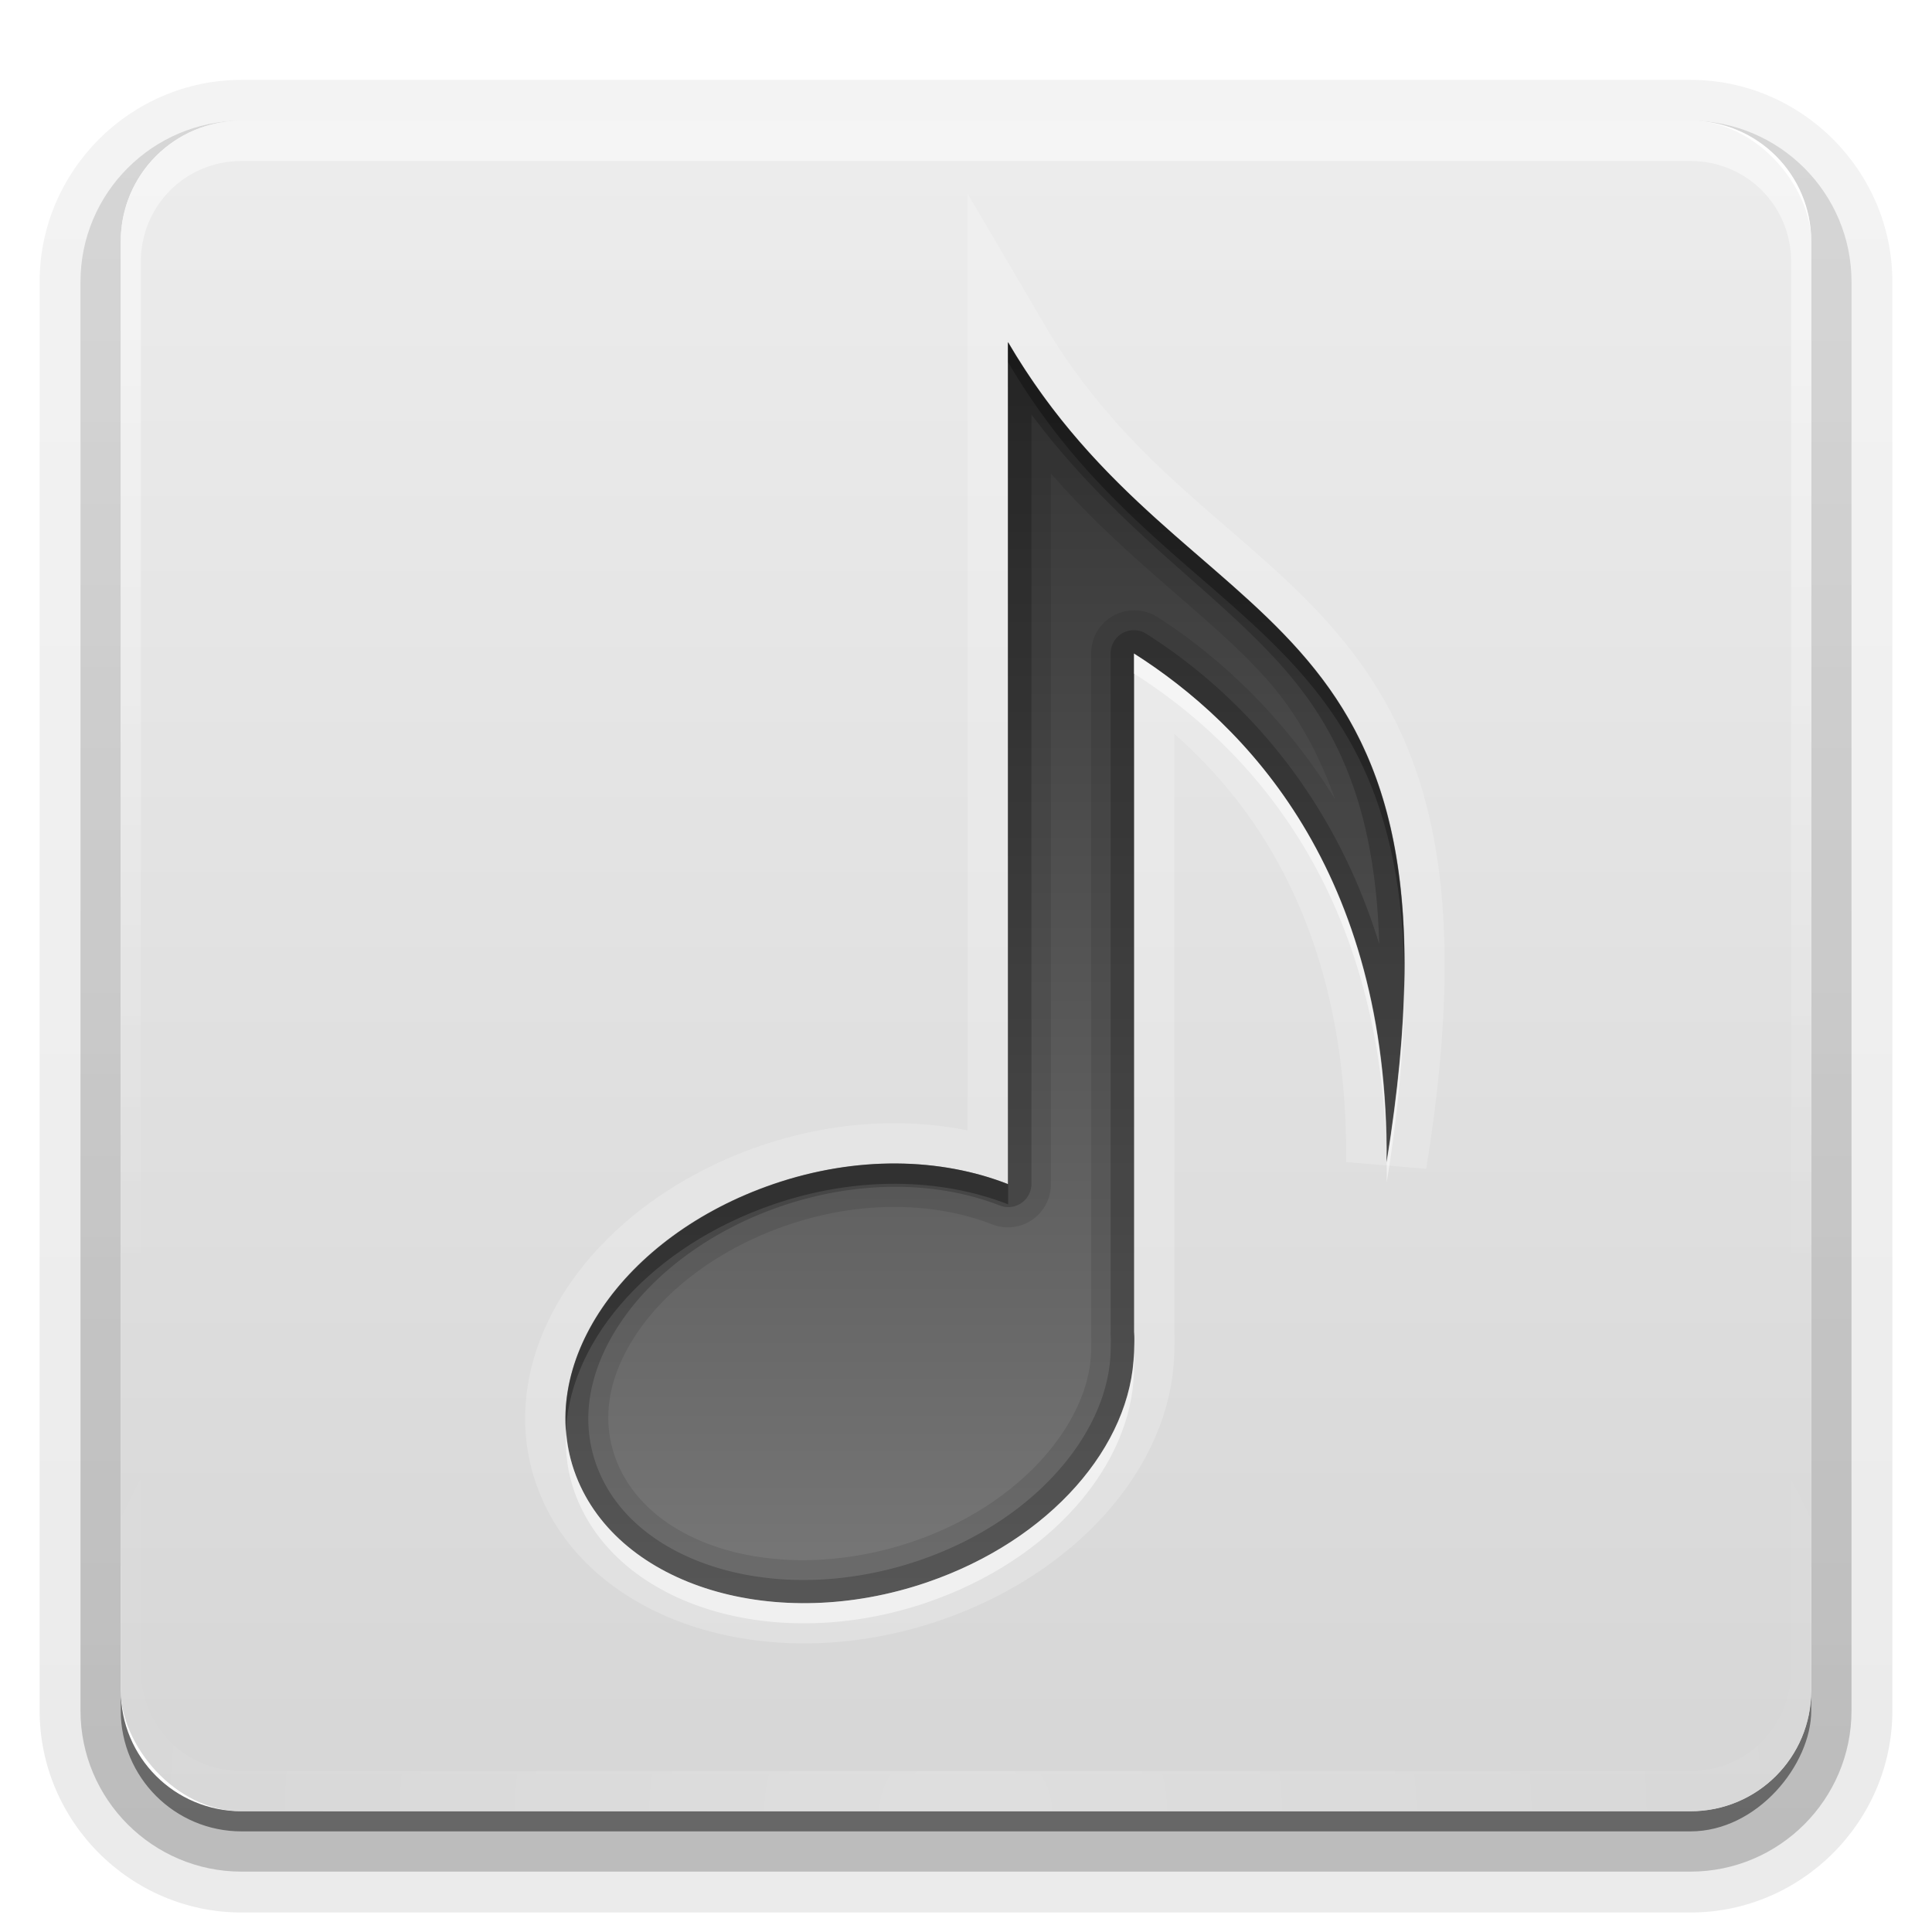 <svg display="inline" height="96" width="96" xmlns="http://www.w3.org/2000/svg" xmlns:xlink="http://www.w3.org/1999/xlink" xmlns:sodipodi="http://sodipodi.sourceforge.net/DTD/sodipodi-0.dtd" xmlns:inkscape="http://www.inkscape.org/namespaces/inkscape">
 <defs>
  <linearGradient x2="0" y1="1" y2="21.02" gradientUnits="userSpaceOnUse" id="linearGradient3714" gradientTransform="matrix(3.135 0 0 3.135 9.324 -60.14)">
   <stop stop-color="#323232" stop-opacity="1"/>
   <stop stop-color="#787878" stop-opacity="1" offset="1"/>
  </linearGradient>
  <clipPath id="clipPath3266">
   <path d="M 0,0 0,96 96,96 96,0 0,0 z m 12,6 72,0 c 3.324,0 6,2.676 6,6 l 0,72 c 0,3.324 -2.676,6 -6,6 L 12,90 C 8.676,90 6,87.324 6,84 L 6,12 C 6,8.676 8.676,6 12,6 z" inkscape:connector-curvature="0"/>
  </clipPath>
  <linearGradient x2="0" xlink:href="#ButtonShadow-0" y1="6.132" y2="90.24" gradientUnits="userSpaceOnUse" id="linearGradient3101" gradientTransform="matrix(1.024 0 0 1.012 -1.143 -98.07)"/>
  <linearGradient x2="0" y1="92.54" y2="7.02" gradientUnits="userSpaceOnUse" id="ButtonShadow-0" gradientTransform="matrix(1.006 0 0 0.994 100 0)">
   <stop stop-color="#000000" stop-opacity="1"/>
   <stop stop-color="#000000" stop-opacity="0.588" offset="1"/>
  </linearGradient>
  <linearGradient x2="0" y1="90" y2="5.988" gradientUnits="userSpaceOnUse" id="linearGradient3052">
   <stop stop-color="#c8c8c8" stop-opacity="1"/>
   <stop stop-color="#e6e6e6" stop-opacity="1" offset="1"/>
  </linearGradient>
  <linearGradient x2="0" xlink:href="#linearGradient3737-1" y1="6" y2="63.893" gradientUnits="userSpaceOnUse" id="linearGradient3188"/>
  <linearGradient id="linearGradient3737-1">
   <stop stop-color="#ffffff" stop-opacity="1"/>
   <stop stop-color="#ffffff" stop-opacity="0" offset="1"/>
  </linearGradient>
  <radialGradient cy="90.17" r="42" xlink:href="#linearGradient3737-1" gradientUnits="userSpaceOnUse" id="radialGradient3619" cx="48" gradientTransform="matrix(1.157 0 0 0.996 -7.551 0.197)"/>
  <linearGradient x2="0" xlink:href="#ButtonShadow-0" y1="6.132" y2="90.24" gradientUnits="userSpaceOnUse" id="linearGradient4256" gradientTransform="matrix(1 0 0 1 0 -97)"/>
  <filter color-interpolation-filters="sRGB" id="filter3998">
   <feGaussianBlur stdDeviation="0.783"/>
  </filter>
  <path d="m 50.081,-57 0,6.27 0,6.27 0,29.294 c -3.322,-1.302 -7.502,-1.423 -11.659,0 C 30.927,-12.599 26.505,-6.154 28.625,-0.666 30.745,4.823 38.569,7.191 46.064,4.625 52.198,2.525 56.25,-2.172 56.351,-6.838 c 0.007,-0.323 0.031,-0.658 0,-0.98 l 0,-33.703 c 5.513,3.501 12.655,10.782 12.541,25.277 C 73.537,-44.855 58.999,-41.765 50.081,-57 z" color="#000000" id="SVGCleanerId_0" visibility="visible"/>
 </defs>
 <g clip-path="url(#clipPath3266)">
  <path d="m 12,-95.031 c -5.511,0 -10.031,4.52 -10.031,10.031 l 0,71 c 0,5.511 4.52,10.031 10.031,10.031 l 72,0 c 5.511,0 10.031,-4.52 10.031,-10.031 l 0,-71 c 0,-5.511 -4.52,-10.031 -10.031,-10.031 l -72,0 z" fill="url(#linearGradient3101)" fill-opacity="1" fill-rule="nonzero" stroke="none" opacity="0.08" transform="matrix(1 0 0 -1 0 0)"/>
  <path d="m 12,-94.031 c -4.972,0 -9.031,4.06 -9.031,9.031 l 0,71 c 0,4.972 4.06,9.031 9.031,9.031 l 72,0 c 4.972,0 9.031,-4.06 9.031,-9.031 l 0,-71 c 0,-4.972 -4.06,-9.031 -9.031,-9.031 l -72,0 z" fill="url(#linearGradient3101)" fill-opacity="1" fill-rule="nonzero" stroke="none" opacity="0.1" transform="matrix(1 0 0 -1 0 0)"/>
  <path d="m 12,-93 c -4.409,0 -8,3.591 -8,8 l 0,71 c 0,4.409 3.591,8 8,8 l 72,0 c 4.409,0 8,-3.591 8,-8 l 0,-71 c 0,-4.409 -3.591,-8 -8,-8 l -72,0 z" fill="url(#linearGradient3101)" fill-opacity="1" fill-rule="nonzero" stroke="none" opacity="0.2" transform="matrix(1 0 0 -1 0 0)"/>
  <rect x="5" rx="7" y="-92" fill="url(#linearGradient3101)" fill-opacity="1" fill-rule="nonzero" stroke="none" height="85" opacity="0.3" width="86" transform="matrix(1 0 0 -1 0 0)"/>
  <rect x="6" rx="6" y="-91" fill="url(#linearGradient4256)" fill-opacity="1" fill-rule="nonzero" stroke="none" height="84" opacity="0.45" width="84" transform="matrix(1 0 0 -1 0 0)"/>
 </g>
 <rect x="6" rx="6" y="6" fill="url(#linearGradient3052)" fill-opacity="1" fill-rule="nonzero" stroke="none" height="84" opacity="0.75" width="84"/>
 <path d="M 12,6 C 8.676,6 6,8.676 6,12 l 0,2 0,68 0,2 c 0,0.335 0.041,0.651 0.094,0.969 0.049,0.296 0.097,0.597 0.188,0.875 0.01,0.03 0.021,0.064 0.031,0.094 0.099,0.288 0.235,0.547 0.375,0.812 0.145,0.274 0.316,0.536 0.5,0.781 0.184,0.246 0.374,0.473 0.594,0.688 0.44,0.428 0.943,0.815 1.5,1.094 0.279,0.14 0.573,0.247 0.875,0.344 -0.256,-0.1 -0.487,-0.236 -0.719,-0.375 -0.007,-0.004 -0.024,0.004 -0.031,0 -0.032,-0.019 -0.062,-0.043 -0.094,-0.062 -0.12,-0.077 -0.231,-0.164 -0.344,-0.25 -0.106,-0.081 -0.213,-0.161 -0.312,-0.25 C 8.478,88.557 8.309,88.373 8.156,88.188 8.049,88.057 7.938,87.922 7.844,87.781 7.819,87.743 7.805,87.695 7.781,87.656 7.716,87.553 7.651,87.452 7.594,87.344 7.493,87.149 7.388,86.928 7.312,86.719 7.305,86.697 7.289,86.678 7.281,86.656 7.249,86.564 7.245,86.469 7.219,86.375 7.188,86.268 7.148,86.172 7.125,86.062 7.052,85.721 7,85.364 7,85 L 7,83 7,15 7,13 C 7,10.218 9.218,8 12,8 l 2,0 68,0 2,0 c 2.782,0 5,2.218 5,5 l 0,2 0,68 0,2 c 0,0.364 -0.052,0.721 -0.125,1.062 -0.044,0.207 -0.088,0.398 -0.156,0.594 -0.008,0.022 -0.023,0.041 -0.031,0.062 -0.063,0.174 -0.138,0.367 -0.219,0.531 -0.042,0.083 -0.079,0.17 -0.125,0.25 -0.055,0.097 -0.127,0.188 -0.188,0.281 -0.094,0.141 -0.205,0.276 -0.312,0.406 -0.143,0.174 -0.303,0.347 -0.469,0.5 -0.011,0.01 -0.02,0.021 -0.031,0.031 -0.138,0.126 -0.285,0.234 -0.438,0.344 -0.103,0.073 -0.204,0.153 -0.312,0.219 -0.007,0.004 -0.024,-0.004 -0.031,0 -0.232,0.139 -0.463,0.275 -0.719,0.375 0.302,-0.097 0.596,-0.204 0.875,-0.344 0.557,-0.279 1.06,-0.666 1.5,-1.094 0.22,-0.214 0.409,-0.442 0.594,-0.688 0.184,-0.246 0.355,-0.508 0.5,-0.781 0.14,-0.265 0.276,-0.525 0.375,-0.812 0.01,-0.031 0.021,-0.063 0.031,-0.094 0.09,-0.278 0.139,-0.579 0.188,-0.875 C 89.959,84.651 90,84.335 90,84 l 0,-2 0,-68 0,-2 C 90,8.676 87.324,6 84,6 L 12,6 z" fill="url(#linearGradient3188)" fill-opacity="1" fill-rule="nonzero" stroke="none" opacity="0.5" inkscape:connector-curvature="0"/>
 <path d="M 12,90 C 8.676,90 6,87.324 6,84 L 6,82 6,14 6,12 c 0,-0.335 0.041,-0.651 0.094,-0.969 0.049,-0.296 0.097,-0.597 0.188,-0.875 C 6.291,10.126 6.302,10.093 6.312,10.062 6.411,9.775 6.547,9.515 6.688,9.25 6.832,8.976 7.003,8.714 7.188,8.469 7.372,8.223 7.561,7.995 7.781,7.781 8.221,7.353 8.724,6.967 9.281,6.688 9.56,6.548 9.855,6.441 10.156,6.344 9.9,6.444 9.67,6.58 9.438,6.719 c -0.007,0.004 -0.024,-0.004 -0.031,0 -0.032,0.019 -0.062,0.043 -0.094,0.062 -0.12,0.077 -0.231,0.164 -0.344,0.25 -0.106,0.081 -0.213,0.161 -0.312,0.25 C 8.478,7.443 8.309,7.627 8.156,7.812 8.049,7.943 7.938,8.078 7.844,8.219 7.819,8.257 7.805,8.305 7.781,8.344 7.716,8.447 7.651,8.548 7.594,8.656 7.493,8.851 7.388,9.072 7.312,9.281 7.305,9.303 7.289,9.322 7.281,9.344 7.249,9.436 7.245,9.531 7.219,9.625 7.188,9.732 7.148,9.828 7.125,9.938 7.052,10.279 7,10.636 7,11 l 0,2 0,68 0,2 c 0,2.782 2.218,5 5,5 l 2,0 68,0 2,0 c 2.782,0 5,-2.218 5,-5 l 0,-2 0,-68 0,-2 C 89,10.636 88.948,10.279 88.875,9.938 88.831,9.731 88.787,9.54 88.719,9.344 88.711,9.322 88.695,9.303 88.688,9.281 88.625,9.108 88.549,8.914 88.469,8.75 88.427,8.667 88.39,8.58 88.344,8.5 88.289,8.403 88.217,8.312 88.156,8.219 88.062,8.078 87.951,7.943 87.844,7.812 87.701,7.638 87.541,7.466 87.375,7.312 87.364,7.302 87.355,7.291 87.344,7.281 87.205,7.156 87.059,7.047 86.906,6.938 86.804,6.864 86.702,6.784 86.594,6.719 c -0.007,-0.004 -0.024,0.004 -0.031,0 -0.232,-0.139 -0.463,-0.275 -0.719,-0.375 0.302,0.097 0.596,0.204 0.875,0.344 0.557,0.279 1.06,0.666 1.5,1.094 0.22,0.214 0.409,0.442 0.594,0.688 0.184,0.246 0.355,0.508 0.5,0.781 0.14,0.265 0.276,0.525 0.375,0.812 0.01,0.031 0.021,0.063 0.031,0.094 0.09,0.278 0.139,0.579 0.188,0.875 C 89.959,11.349 90,11.665 90,12 l 0,2 0,68 0,2 c 0,3.324 -2.676,6 -6,6 l -72,0 z" fill="url(#radialGradient3619)" fill-opacity="1" fill-rule="nonzero" stroke="none" opacity="0.2" inkscape:connector-curvature="0"/>
 <g transform="matrix(1 0 0 1 0 74)">
  <use stroke-width="4" xlink:href="#SVGCleanerId_0" fill="none" stroke="#ffffff" stroke-dasharray="none" filter="url(#filter3998)" opacity="0.2" stroke-miterlimit="4" inkscape:connector-curvature="0"/>
  <use stroke-width="1" xlink:href="#SVGCleanerId_0" fill="url(#linearGradient3714)" fill-opacity="1" stroke="none" inkscape:connector-curvature="0"/>
  <path d="m 50.094,17 0,6.281 0,6.25 0,29.312 c -3.322,-1.302 -7.5,-1.423 -11.656,0 -7.496,2.566 -11.933,9.012 -9.812,14.5 2.12,5.488 9.942,7.848 17.438,5.281 6.134,-2.1 10.18,-6.803 10.281,-11.469 0.007,-0.323 0.031,-0.647 0,-0.969 l 0,-33.719 C 61.857,35.97 69.02,43.254 68.906,57.75 73.551,29.138 59.012,32.235 50.094,17 z m 2.125,6.531 c 3.866,4.417 7.937,7.074 10.75,10.25 1.444,1.631 2.537,3.593 3.375,5.938 C 63.707,35.46 60.409,32.504 57.5,30.656 a 2.141,2.141 0 0 0 -3.281,1.812 l 0,33.719 a 2.141,2.141 0 0 0 0,0.219 c 0.007,0.076 0.009,0.318 0,0.719 -0.075,3.46 -3.364,7.592 -8.844,9.469 -3.342,1.144 -6.76,1.185 -9.438,0.375 -2.678,-0.81 -4.534,-2.391 -5.312,-4.406 -0.778,-2.013 -0.415,-4.204 1.062,-6.375 1.477,-2.171 4.087,-4.165 7.438,-5.312 3.705,-1.269 7.391,-1.127 10.188,-0.031 a 2.141,2.141 0 0 0 2.906,-2 l 0,-29.312 0,-6 z" stroke-width="1" fill="#000000" color="#000000" fill-opacity="1" stroke="none" opacity="0.1" visibility="visible" inkscape:connector-curvature="0" transform="matrix(1 0 0 1 0 -74)"/>
  <path d="m 50.094,17 0,6.281 0,6.25 0,29.312 c -3.322,-1.302 -7.5,-1.423 -11.656,0 -7.496,2.566 -11.933,9.012 -9.812,14.5 2.12,5.488 9.942,7.848 17.438,5.281 6.134,-2.1 10.18,-6.803 10.281,-11.469 0.007,-0.323 0.031,-0.647 0,-0.969 l 0,-33.719 C 61.857,35.97 69.02,43.254 68.906,57.75 73.551,29.138 59.012,32.235 50.094,17 z M 51.25,20.594 c 4.23,5.662 9.074,8.699 12.469,12.531 2.759,3.115 4.624,7.051 4.812,13.781 C 66.078,38.92 61.098,34.122 56.969,31.5 a 1.152,1.152 0 0 0 -1.781,0.969 l 0,33.719 a 1.152,1.152 0 0 0 0,0.125 c 0.018,0.19 0.008,0.448 0,0.812 -0.087,4.017 -3.718,8.427 -9.5,10.406 -3.529,1.208 -7.132,1.252 -10.031,0.375 -2.899,-0.877 -5.06,-2.617 -5.969,-4.969 -0.908,-2.351 -0.43,-4.903 1.188,-7.281 1.618,-2.378 4.403,-4.509 7.938,-5.719 3.914,-1.34 7.836,-1.223 10.875,-0.031 a 1.152,1.152 0 0 0 1.562,-1.062 l 0,-29.312 0,-6.25 0,-2.688 z" stroke-width="1" fill="#000000" color="#000000" fill-opacity="1" stroke="none" opacity="0.2" visibility="visible" inkscape:connector-curvature="0" transform="matrix(1 0 0 1 0 -74)"/>
  <path d="m 50.094,17 0,1 C 57.803,31.169 69.694,30.653 69.781,48.75 70.135,29.624 57.943,30.409 50.094,17 z M 44.562,57.812 c -1.98,-0.015 -4.047,0.32 -6.125,1.031 C 31.989,61.052 27.815,66.13 28.125,71 c 0.274,-4.55 4.305,-9.099 10.312,-11.156 4.156,-1.423 8.334,-1.302 11.656,0 l 0,-1 C 48.433,58.193 46.542,57.828 44.562,57.812 z" stroke-width="1" fill="#000000" color="#000000" fill-opacity="1" stroke="none" opacity="0.3" visibility="visible" inkscape:connector-curvature="0" transform="matrix(1 0 0 1 0 -74)"/>
  <path d="m 56.344,32.469 0,1 c 5.513,3.501 12.677,10.786 12.562,25.281 0.63,-3.879 0.889,-7.162 0.875,-10 -0.048,2.605 -0.318,5.57 -0.875,9 0.114,-14.496 -7.049,-21.78 -12.562,-25.281 z m 0,34.719 C 56.225,71.843 52.182,76.53 46.062,78.625 38.567,81.191 30.745,78.832 28.625,73.344 28.329,72.577 28.175,71.791 28.125,71 c -0.068,1.128 0.079,2.254 0.5,3.344 2.12,5.488 9.942,7.848 17.438,5.281 6.134,-2.1 10.18,-6.803 10.281,-11.469 0.007,-0.323 0.031,-0.647 0,-0.969 z" stroke-width="1" fill="#ffffff" color="#000000" fill-opacity="1" stroke="none" opacity="0.5" visibility="visible" inkscape:connector-curvature="0" transform="matrix(1 0 0 1 0 -74)"/>
 </g>
</svg>
